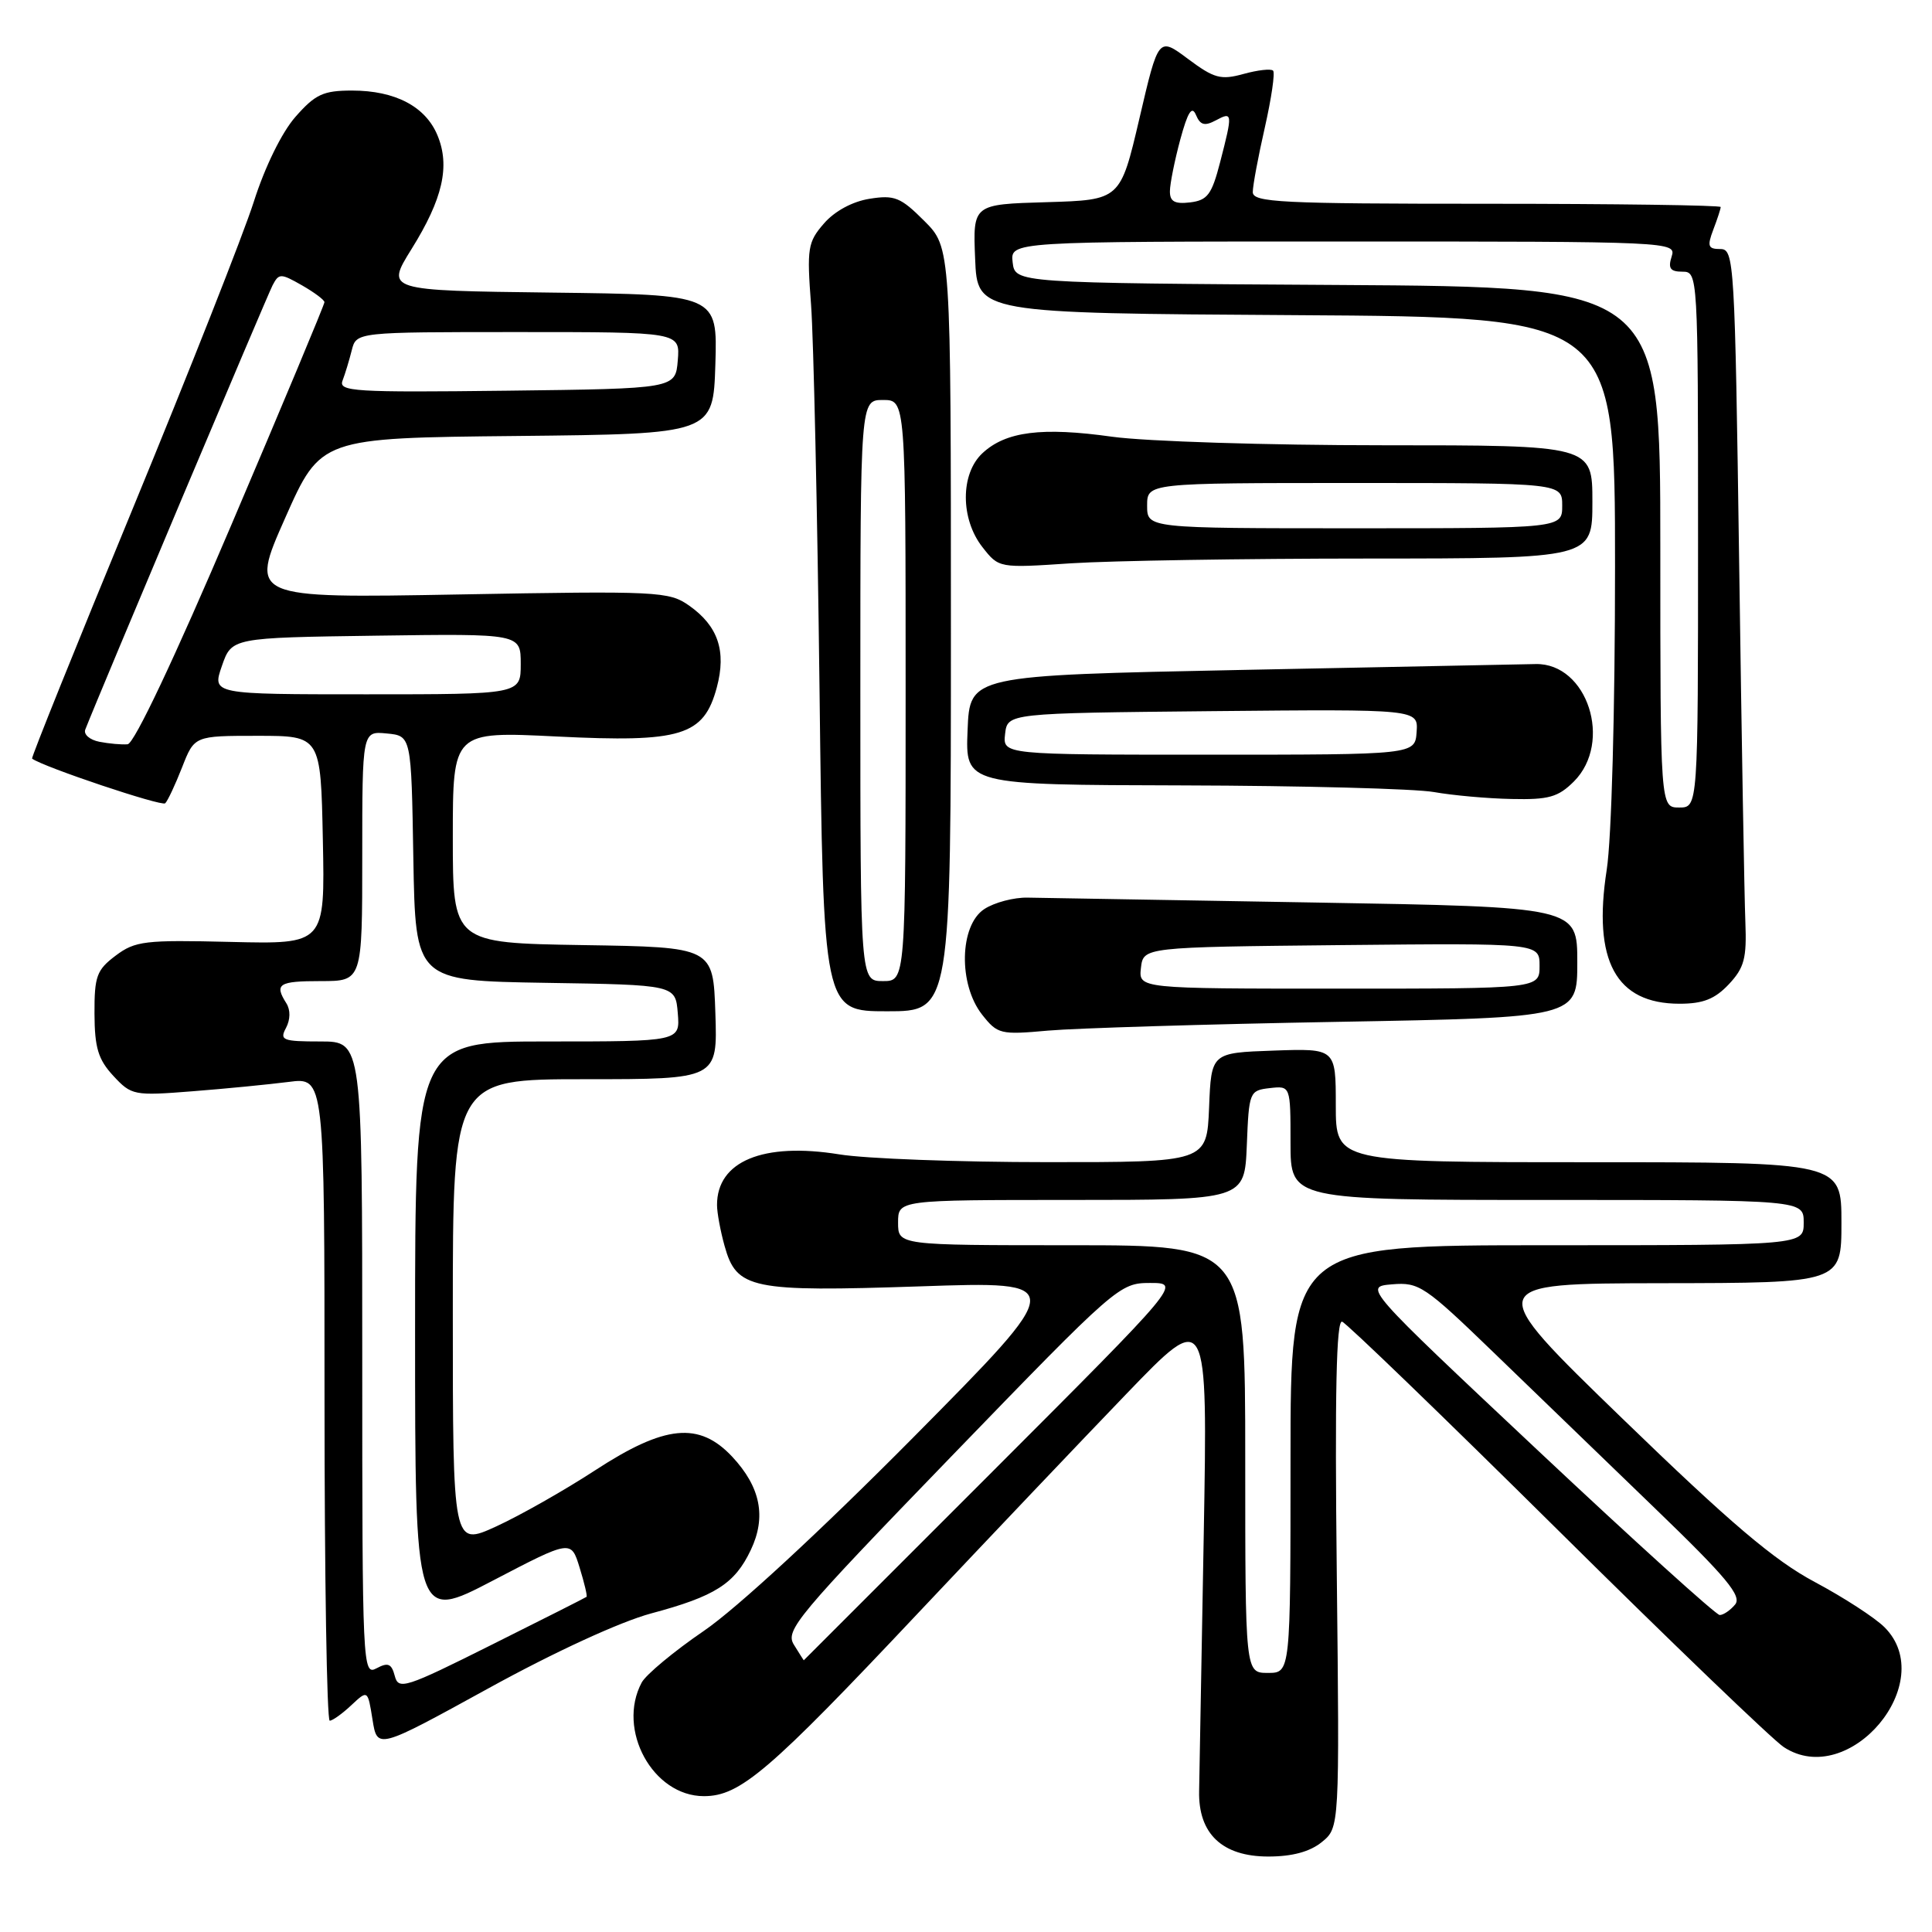 <?xml version="1.0" encoding="UTF-8" standalone="no"?>
<!DOCTYPE svg PUBLIC "-//W3C//DTD SVG 1.1//EN" "http://www.w3.org/Graphics/SVG/1.1/DTD/svg11.dtd" >
<svg xmlns="http://www.w3.org/2000/svg" xmlns:xlink="http://www.w3.org/1999/xlink" version="1.1" viewBox="0 0 256 256">
 <g >
 <path fill="currentColor"
d=" M 175.14 244.09 C 177.50 242.17 177.50 242.17 177.13 208.46 C 176.86 184.52 177.07 174.86 177.84 175.13 C 178.43 175.33 191.25 187.71 206.33 202.64 C 221.40 217.57 234.91 230.55 236.36 231.50 C 245.01 237.17 257.00 222.91 249.71 215.62 C 248.45 214.36 244.29 211.66 240.46 209.62 C 235.08 206.75 229.31 201.85 215.00 187.99 C 196.50 170.07 196.50 170.07 220.25 170.03 C 244.00 170.00 244.00 170.00 244.00 162.00 C 244.00 154.00 244.00 154.00 210.50 154.00 C 177.00 154.00 177.00 154.00 177.00 146.46 C 177.00 138.92 177.00 138.92 168.75 139.21 C 160.50 139.50 160.50 139.50 160.21 146.75 C 159.91 154.00 159.91 154.00 138.71 153.99 C 127.04 153.99 114.67 153.53 111.21 152.96 C 101.12 151.33 94.99 153.87 95.01 159.68 C 95.01 160.68 95.46 163.12 96.01 165.09 C 97.60 170.81 99.50 171.20 121.92 170.45 C 141.50 169.78 141.50 169.78 121.00 190.48 C 108.72 202.87 97.60 213.14 93.28 216.09 C 89.31 218.80 85.60 221.89 85.03 222.94 C 81.69 229.19 86.50 238.00 93.27 238.00 C 98.06 238.00 101.86 234.76 121.71 213.68 C 130.95 203.88 143.35 190.83 149.27 184.68 C 160.03 173.50 160.03 173.50 159.50 203.50 C 159.21 220.00 158.93 235.23 158.89 237.33 C 158.77 242.99 161.96 246.00 168.06 246.00 C 171.22 246.00 173.56 245.37 175.14 244.09 Z  M 86.27 213.79 C 94.76 211.52 97.36 209.86 99.48 205.39 C 101.57 201.00 100.78 197.05 97.03 193.03 C 92.65 188.35 88.11 188.79 78.88 194.81 C 74.82 197.46 68.91 200.81 65.75 202.26 C 60.00 204.89 60.00 204.89 60.00 173.94 C 60.00 143.00 60.00 143.00 77.54 143.00 C 95.08 143.00 95.08 143.00 94.79 134.25 C 94.50 125.50 94.50 125.50 77.25 125.23 C 60.00 124.95 60.00 124.95 60.00 110.93 C 60.00 96.91 60.00 96.91 73.78 97.59 C 90.30 98.41 93.25 97.51 94.98 91.09 C 96.27 86.27 95.15 82.95 91.32 80.25 C 88.63 78.36 87.24 78.29 60.78 78.77 C 33.07 79.27 33.07 79.27 37.78 68.65 C 42.49 58.03 42.49 58.03 68.50 57.77 C 94.50 57.50 94.50 57.50 94.79 48.27 C 95.07 39.04 95.07 39.04 73.09 38.77 C 51.11 38.50 51.11 38.50 54.53 33.00 C 58.67 26.36 59.66 22.01 57.97 17.94 C 56.39 14.11 52.36 12.00 46.65 12.00 C 42.83 12.00 41.78 12.49 39.15 15.48 C 37.34 17.54 35.10 22.11 33.63 26.73 C 32.27 31.00 25.04 49.31 17.58 67.42 C 10.11 85.52 4.11 100.42 4.25 100.52 C 5.72 101.62 21.44 106.89 21.89 106.44 C 22.23 106.11 23.23 103.96 24.13 101.67 C 25.76 97.50 25.76 97.50 34.13 97.50 C 42.50 97.50 42.50 97.50 42.78 111.31 C 43.06 125.11 43.06 125.11 30.60 124.81 C 19.19 124.53 17.91 124.68 15.32 126.63 C 12.81 128.52 12.50 129.36 12.52 134.32 C 12.54 138.84 13.01 140.39 15.02 142.56 C 17.42 145.15 17.75 145.21 25.50 144.60 C 29.90 144.26 35.64 143.69 38.25 143.36 C 43.00 142.74 43.00 142.74 43.00 185.37 C 43.00 208.82 43.31 228.00 43.69 228.00 C 44.06 228.00 45.35 227.08 46.55 225.95 C 48.73 223.91 48.73 223.91 49.36 227.86 C 49.99 231.81 49.99 231.81 64.69 223.73 C 73.46 218.90 82.16 214.90 86.27 213.79 Z  M 177.25 135.40 C 209.00 134.83 209.00 134.83 209.00 127.50 C 209.00 120.18 209.00 120.18 174.25 119.59 C 155.14 119.27 138.00 118.97 136.17 118.94 C 134.35 118.90 131.76 119.58 130.42 120.46 C 127.13 122.62 126.97 130.42 130.13 134.44 C 132.18 137.04 132.56 137.13 138.88 136.56 C 142.52 136.24 159.79 135.71 177.25 135.40 Z  M 126.00 83.40 C 126.00 32.80 126.00 32.80 122.47 29.27 C 119.34 26.14 118.53 25.81 115.22 26.34 C 112.95 26.70 110.59 27.98 109.18 29.61 C 107.03 32.08 106.90 32.88 107.47 40.39 C 107.80 44.85 108.31 67.74 108.59 91.25 C 109.10 134.00 109.10 134.00 117.55 134.00 C 126.00 134.00 126.00 134.00 126.00 83.40 Z  M 229.08 130.42 C 231.13 128.23 231.46 126.98 231.27 122.17 C 231.14 119.05 230.77 97.71 230.45 74.75 C 229.88 34.56 229.79 33.00 227.96 33.00 C 226.32 33.00 226.19 32.63 227.02 30.43 C 227.56 29.02 228.00 27.67 228.00 27.43 C 228.00 27.20 214.05 27.00 197.00 27.00 C 169.64 27.00 166.00 26.82 166.00 25.45 C 166.00 24.59 166.72 20.74 167.60 16.88 C 168.47 13.02 168.97 9.63 168.69 9.36 C 168.41 9.08 166.65 9.28 164.77 9.80 C 161.76 10.63 160.88 10.39 157.42 7.81 C 153.50 4.88 153.50 4.88 150.98 15.69 C 148.45 26.50 148.45 26.50 138.68 26.79 C 128.91 27.07 128.91 27.07 129.21 34.29 C 129.50 41.50 129.50 41.50 171.75 41.76 C 214.00 42.02 214.00 42.02 214.00 75.07 C 214.00 94.23 213.54 111.11 212.90 115.24 C 211.02 127.32 214.11 133.00 222.55 133.00 C 225.67 133.00 227.23 132.38 229.08 130.42 Z  M 208.55 103.55 C 213.74 98.35 210.34 87.87 203.50 87.99 C 201.85 88.02 184.30 88.37 164.50 88.77 C 128.50 89.50 128.50 89.50 128.21 96.75 C 127.91 104.00 127.91 104.00 156.71 104.07 C 172.54 104.11 187.53 104.51 190.00 104.95 C 192.47 105.39 197.11 105.81 200.30 105.87 C 205.21 105.98 206.46 105.63 208.55 103.55 Z  M 181.25 74.01 C 211.00 74.00 211.00 74.00 211.00 66.50 C 211.00 59.00 211.00 59.00 183.25 59.00 C 167.97 59.00 151.85 58.49 147.37 57.87 C 138.04 56.56 133.27 57.17 130.18 60.05 C 127.24 62.78 127.25 68.77 130.18 72.50 C 132.36 75.28 132.36 75.28 141.93 74.64 C 147.19 74.30 164.89 74.01 181.25 74.01 Z  M 165.00 193.33 C 165.00 165.00 165.00 165.00 142.00 165.00 C 119.00 165.00 119.00 165.00 119.00 162.00 C 119.00 159.00 119.00 159.00 141.96 159.00 C 164.91 159.00 164.91 159.00 165.21 151.75 C 165.49 144.67 165.56 144.49 168.25 144.18 C 171.00 143.87 171.00 143.87 171.00 151.43 C 171.00 159.00 171.00 159.00 205.00 159.00 C 239.00 159.00 239.00 159.00 239.00 162.00 C 239.00 165.00 239.00 165.00 205.00 165.00 C 171.00 165.00 171.00 165.00 171.00 193.33 C 171.00 221.67 171.00 221.67 168.00 221.67 C 165.00 221.67 165.00 221.67 165.00 193.33 Z  M 105.20 217.94 C 104.01 216.04 105.55 214.19 126.10 192.94 C 147.94 170.36 148.35 170.00 152.39 170.00 C 156.48 170.00 156.48 170.00 131.50 195.00 C 117.76 208.75 106.51 220.00 106.50 220.00 C 106.49 220.00 105.90 219.07 105.20 217.94 Z  M 203.84 192.25 C 180.69 170.50 180.69 170.50 184.46 170.18 C 188.03 169.88 188.79 170.40 197.88 179.18 C 203.18 184.31 212.81 193.61 219.29 199.86 C 228.78 209.01 230.84 211.49 229.91 212.61 C 229.28 213.37 228.36 214.00 227.87 214.00 C 227.39 214.00 216.57 204.21 203.84 192.25 Z  M 52.31 222.07 C 51.88 220.44 51.42 220.24 49.89 221.06 C 48.05 222.04 48.00 220.94 48.00 180.04 C 48.00 138.00 48.00 138.00 42.46 138.00 C 37.44 138.00 37.02 137.83 37.90 136.20 C 38.48 135.09 38.50 133.83 37.95 132.95 C 36.32 130.38 36.91 130.00 42.50 130.00 C 48.00 130.00 48.00 130.00 48.00 113.44 C 48.00 96.87 48.00 96.87 51.25 97.19 C 54.50 97.50 54.50 97.50 54.77 113.73 C 55.05 129.95 55.05 129.95 72.27 130.23 C 89.50 130.50 89.50 130.50 89.81 134.25 C 90.12 138.00 90.12 138.00 72.56 138.00 C 55.00 138.00 55.00 138.00 55.00 176.41 C 55.00 214.82 55.00 214.82 65.34 209.42 C 75.67 204.03 75.67 204.03 76.80 207.71 C 77.43 209.74 77.84 211.48 77.72 211.59 C 77.60 211.69 71.95 214.55 65.17 217.93 C 53.68 223.68 52.80 223.96 52.31 222.07 Z  M 13.17 98.29 C 11.89 98.04 11.05 97.31 11.30 96.67 C 13.08 92.10 35.41 39.15 36.12 37.80 C 36.96 36.20 37.19 36.20 40.00 37.80 C 41.64 38.74 42.99 39.74 42.99 40.04 C 43.00 40.34 37.45 53.61 30.66 69.54 C 23.15 87.18 17.78 98.55 16.91 98.62 C 16.14 98.69 14.45 98.54 13.17 98.29 Z  M 29.40 88.25 C 30.70 84.50 30.70 84.50 49.85 84.23 C 69.00 83.96 69.00 83.96 69.00 87.98 C 69.00 92.00 69.00 92.00 48.55 92.00 C 28.10 92.00 28.10 92.00 29.40 88.25 Z  M 45.39 50.43 C 45.73 49.54 46.28 47.73 46.61 46.41 C 47.22 44.00 47.22 44.00 68.67 44.00 C 90.12 44.00 90.12 44.00 89.81 47.75 C 89.50 51.50 89.50 51.50 67.14 51.77 C 46.91 52.01 44.83 51.88 45.39 50.43 Z  M 151.18 128.25 C 151.50 125.50 151.50 125.50 177.75 125.23 C 204.00 124.97 204.00 124.97 204.00 127.98 C 204.00 131.00 204.00 131.00 177.43 131.00 C 150.87 131.00 150.87 131.00 151.18 128.25 Z  M 114.00 91.50 C 114.00 53.00 114.00 53.00 117.00 53.00 C 120.00 53.00 120.00 53.00 120.00 91.50 C 120.00 130.00 120.00 130.00 117.00 130.00 C 114.00 130.00 114.00 130.00 114.00 91.50 Z  M 220.00 72.51 C 220.00 38.02 220.00 38.02 177.25 37.76 C 134.50 37.50 134.50 37.50 134.18 34.75 C 133.87 32.00 133.87 32.00 178.00 32.00 C 221.68 32.00 222.13 32.02 221.50 34.00 C 221.00 35.56 221.32 36.00 222.93 36.00 C 224.98 36.00 225.00 36.28 225.00 71.50 C 225.00 107.00 225.00 107.00 222.50 107.00 C 220.00 107.00 220.00 107.00 220.00 72.51 Z  M 155.02 25.32 C 155.03 24.32 155.65 21.25 156.39 18.50 C 157.39 14.82 157.94 13.96 158.47 15.23 C 159.04 16.58 159.62 16.74 161.10 15.95 C 163.33 14.75 163.36 14.97 161.67 21.50 C 160.56 25.79 160.00 26.54 157.69 26.82 C 155.64 27.06 155.00 26.70 155.02 25.32 Z  M 133.18 97.25 C 133.50 94.50 133.50 94.50 160.71 94.23 C 187.92 93.97 187.92 93.97 187.71 96.98 C 187.50 100.00 187.50 100.00 160.18 100.00 C 132.87 100.00 132.87 100.00 133.18 97.25 Z  M 152.00 67.00 C 152.00 64.00 152.00 64.00 179.50 64.00 C 207.00 64.00 207.00 64.00 207.00 67.00 C 207.00 70.00 207.00 70.00 179.50 70.00 C 152.00 70.00 152.00 70.00 152.00 67.00 Z "/>
</g>
</svg>